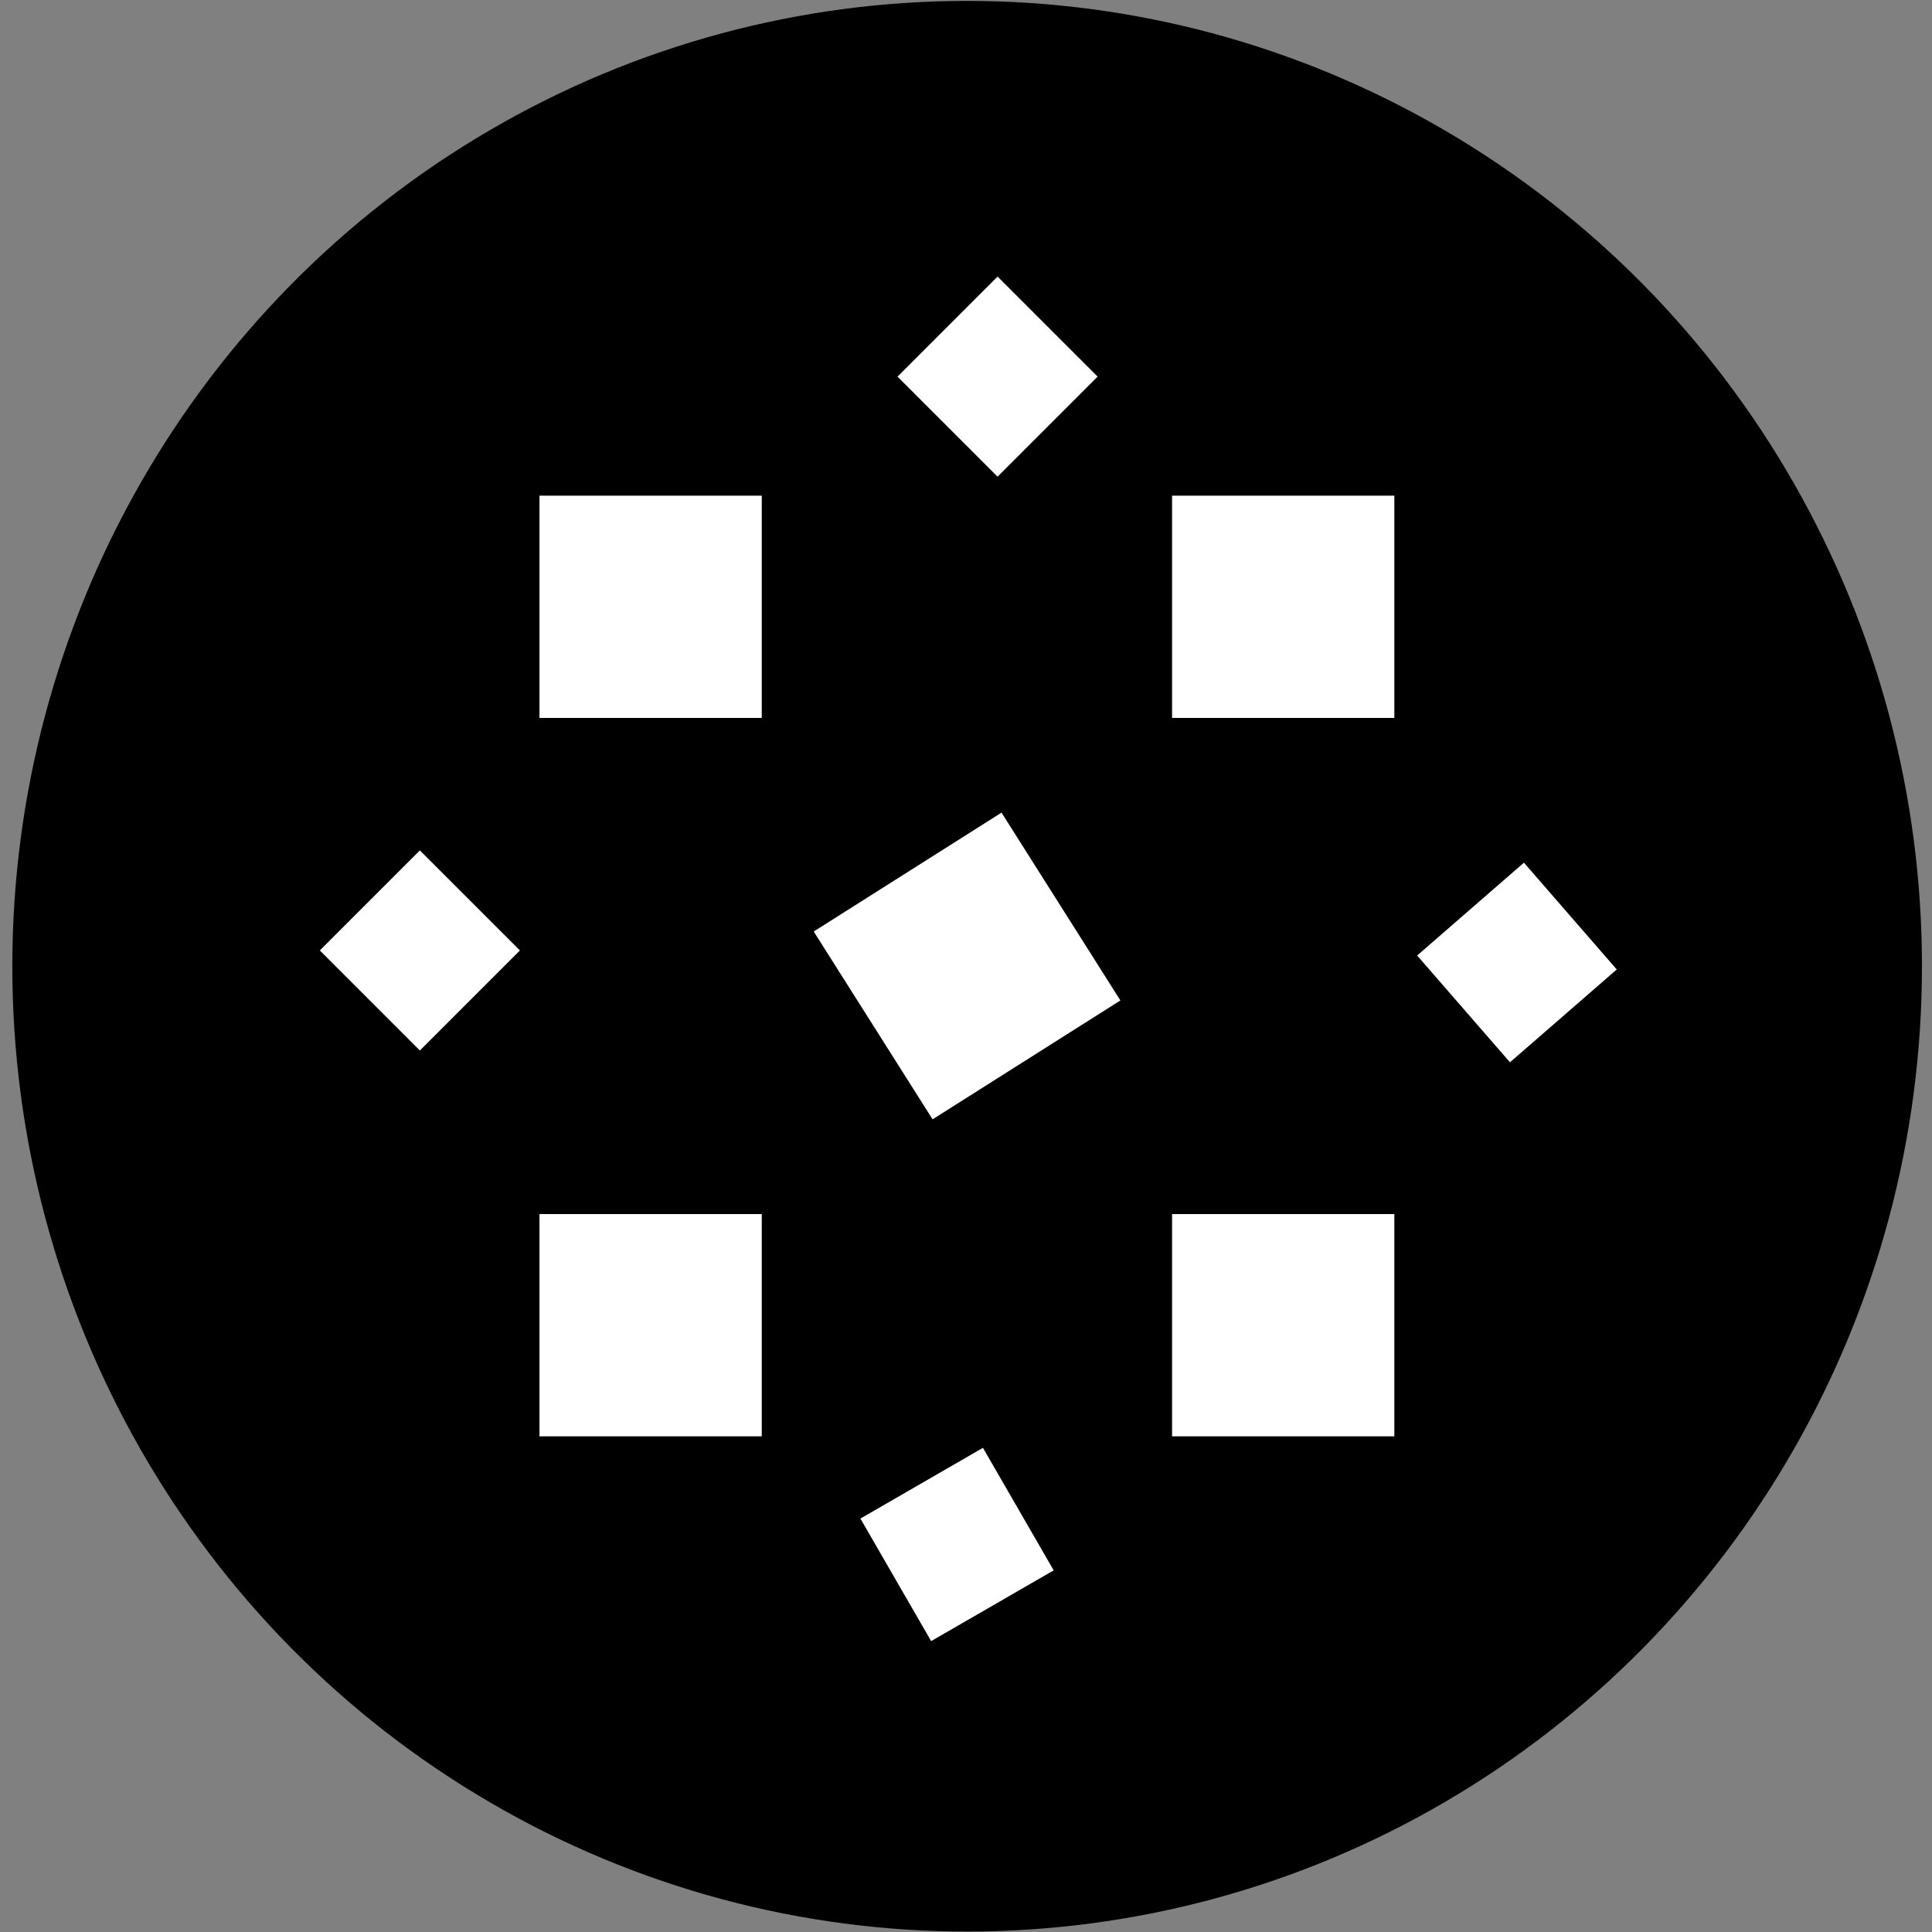 <?xml version="1.0" encoding="UTF-8" standalone="no"?>
<!-- Created with Inkscape (http://www.inkscape.org/) -->

<svg
   width="16"
   height="16"
   viewBox="0 0 4.233 4.233"
   version="1.1"
   id="svg8"
   inkscape:version="1.1.1 (3bf5ae0d25, 2021-09-20)"
   sodipodi:docname="favicon.svg"
   xmlns:inkscape="http://www.inkscape.org/namespaces/inkscape"
   xmlns:sodipodi="http://sodipodi.sourceforge.net/DTD/sodipodi-0.dtd"
   xmlns="http://www.w3.org/2000/svg"
   xmlns:svg="http://www.w3.org/2000/svg"
   xmlns:rdf="http://www.w3.org/1999/02/22-rdf-syntax-ns#"
   xmlns:cc="http://creativecommons.org/ns#"
   xmlns:dc="http://purl.org/dc/elements/1.1/">
  <rect x="0" y="0" width="4.233" height="4.233" fill="#808080" stroke="none"/>
  <defs
     id="defs2">
    <inkscape:path-effect
       effect="spiro"
       id="path-effect1113"
       is_visible="true"
       lpeversion="0" />
    <inkscape:path-effect
       effect="spiro"
       id="path-effect1109"
       is_visible="true"
       lpeversion="0" />
    <inkscape:path-effect
       effect="spiro"
       id="path-effect1020"
       is_visible="true"
       lpeversion="0" />
    <inkscape:path-effect
       effect="spiro"
       id="path-effect1016"
       is_visible="true"
       lpeversion="0" />
    <inkscape:path-effect
       effect="spiro"
       id="path-effect1012"
       is_visible="true"
       lpeversion="0" />
    <inkscape:path-effect
       effect="spiro"
       id="path-effect1008"
       is_visible="true"
       lpeversion="0" />
    <inkscape:path-effect
       effect="spiro"
       id="path-effect999"
       is_visible="true"
       lpeversion="0" />
    <inkscape:path-effect
       effect="spiro"
       id="path-effect993"
       is_visible="true"
       lpeversion="0" />
    <inkscape:path-effect
       effect="spiro"
       id="path-effect989"
       is_visible="true"
       lpeversion="0" />
    <inkscape:path-effect
       effect="spiro"
       id="path-effect985"
       is_visible="true"
       lpeversion="0" />
    <inkscape:path-effect
       effect="spiro"
       id="path-effect981"
       is_visible="true"
       lpeversion="0" />
    <inkscape:path-effect
       effect="spiro"
       id="path-effect975"
       is_visible="true"
       lpeversion="0" />
    <inkscape:path-effect
       effect="spiro"
       id="path-effect971"
       is_visible="true"
       lpeversion="0" />
    <inkscape:path-effect
       effect="spiro"
       id="path-effect1012-4"
       is_visible="true"
       lpeversion="0" />
    <inkscape:path-effect
       effect="spiro"
       id="path-effect1016-2"
       is_visible="true"
       lpeversion="0" />
    <inkscape:path-effect
       effect="spiro"
       id="path-effect1020-2"
       is_visible="true"
       lpeversion="0" />
    <inkscape:path-effect
       effect="spiro"
       id="path-effect1008-6"
       is_visible="true"
       lpeversion="0" />
  </defs>
  <sodipodi:namedview
     id="base"
     pagecolor="#ffffff"
     bordercolor="#666666"
     borderopacity="1.0"
     inkscape:pageopacity="0.0"
     inkscape:pageshadow="2"
     inkscape:zoom="7.9999996"
     inkscape:cx="16.250001"
     inkscape:cy="2.4375001"
     inkscape:document-units="mm"
     inkscape:current-layer="layer1"
     showgrid="false"
     inkscape:window-width="1920"
     inkscape:window-height="1017"
     inkscape:window-x="-8"
     inkscape:window-y="-8"
     inkscape:window-maximized="1"
     showguides="true"
     inkscape:pagecheckerboard="0"
     units="px"
     inkscape:guide-bbox="true" />
  <g
     inkscape:label="Layer 1"
     inkscape:groupmode="layer"
     id="layer1">
    <ellipse
       style="fill:#000000;stroke-width:0.079"
       id="ellipse4278"
       cx="2.119"
       cy="2.117"
       rx="2.092"
       ry="2.115" />
    <rect
       style="fill:#ffffff;stroke:none;stroke-width:0.153"
       id="rect4280"
       width="0.487"
       height="0.487"
       x="1.182"
       y="2.66" />
    <rect
       style="fill:#ffffff;stroke:none;stroke-width:0.153"
       id="rect4282"
       width="0.487"
       height="0.487"
       x="1.182"
       y="1.086" />
    <rect
       style="fill:#ffffff;stroke:none;stroke-width:0.153"
       id="rect4284"
       width="0.487"
       height="0.487"
       x="2.568"
       y="1.086" />
    <rect
       style="fill:#ffffff;stroke:none;stroke-width:0.153"
       id="rect4286"
       width="0.487"
       height="0.487"
       x="2.568"
       y="2.66" />
    <rect
       style="fill:#ffffff;stroke:none;stroke-width:0.153"
       id="rect4288"
       width="0.487"
       height="0.487"
       x="2.678"
       y="-0.902"
       transform="rotate(57.67)" />
    <rect
       style="fill:#ffffff;stroke:none;stroke-width:0.097"
       id="rect4290"
       width="0.31"
       height="0.31"
       x="1.974"
       y="-1.117"
       transform="rotate(45)" />
    <rect
       style="fill:#ffffff;stroke:none;stroke-width:0.097"
       id="rect4292"
       width="0.31"
       height="0.31"
       x="3.617"
       y="-1.28"
       transform="rotate(49.002)" />
    <rect
       style="fill:#ffffff;stroke:none;stroke-width:0.097"
       id="rect4294"
       width="0.31"
       height="0.31"
       x="3.824"
       y="-0.279"
       transform="rotate(60)" />
    <rect
       style="fill:#ffffff;stroke:none;stroke-width:0.097"
       id="rect4296"
       width="0.31"
       height="0.31"
       x="1.968"
       y="0.667"
       transform="rotate(45)" />
  </g>
</svg>
